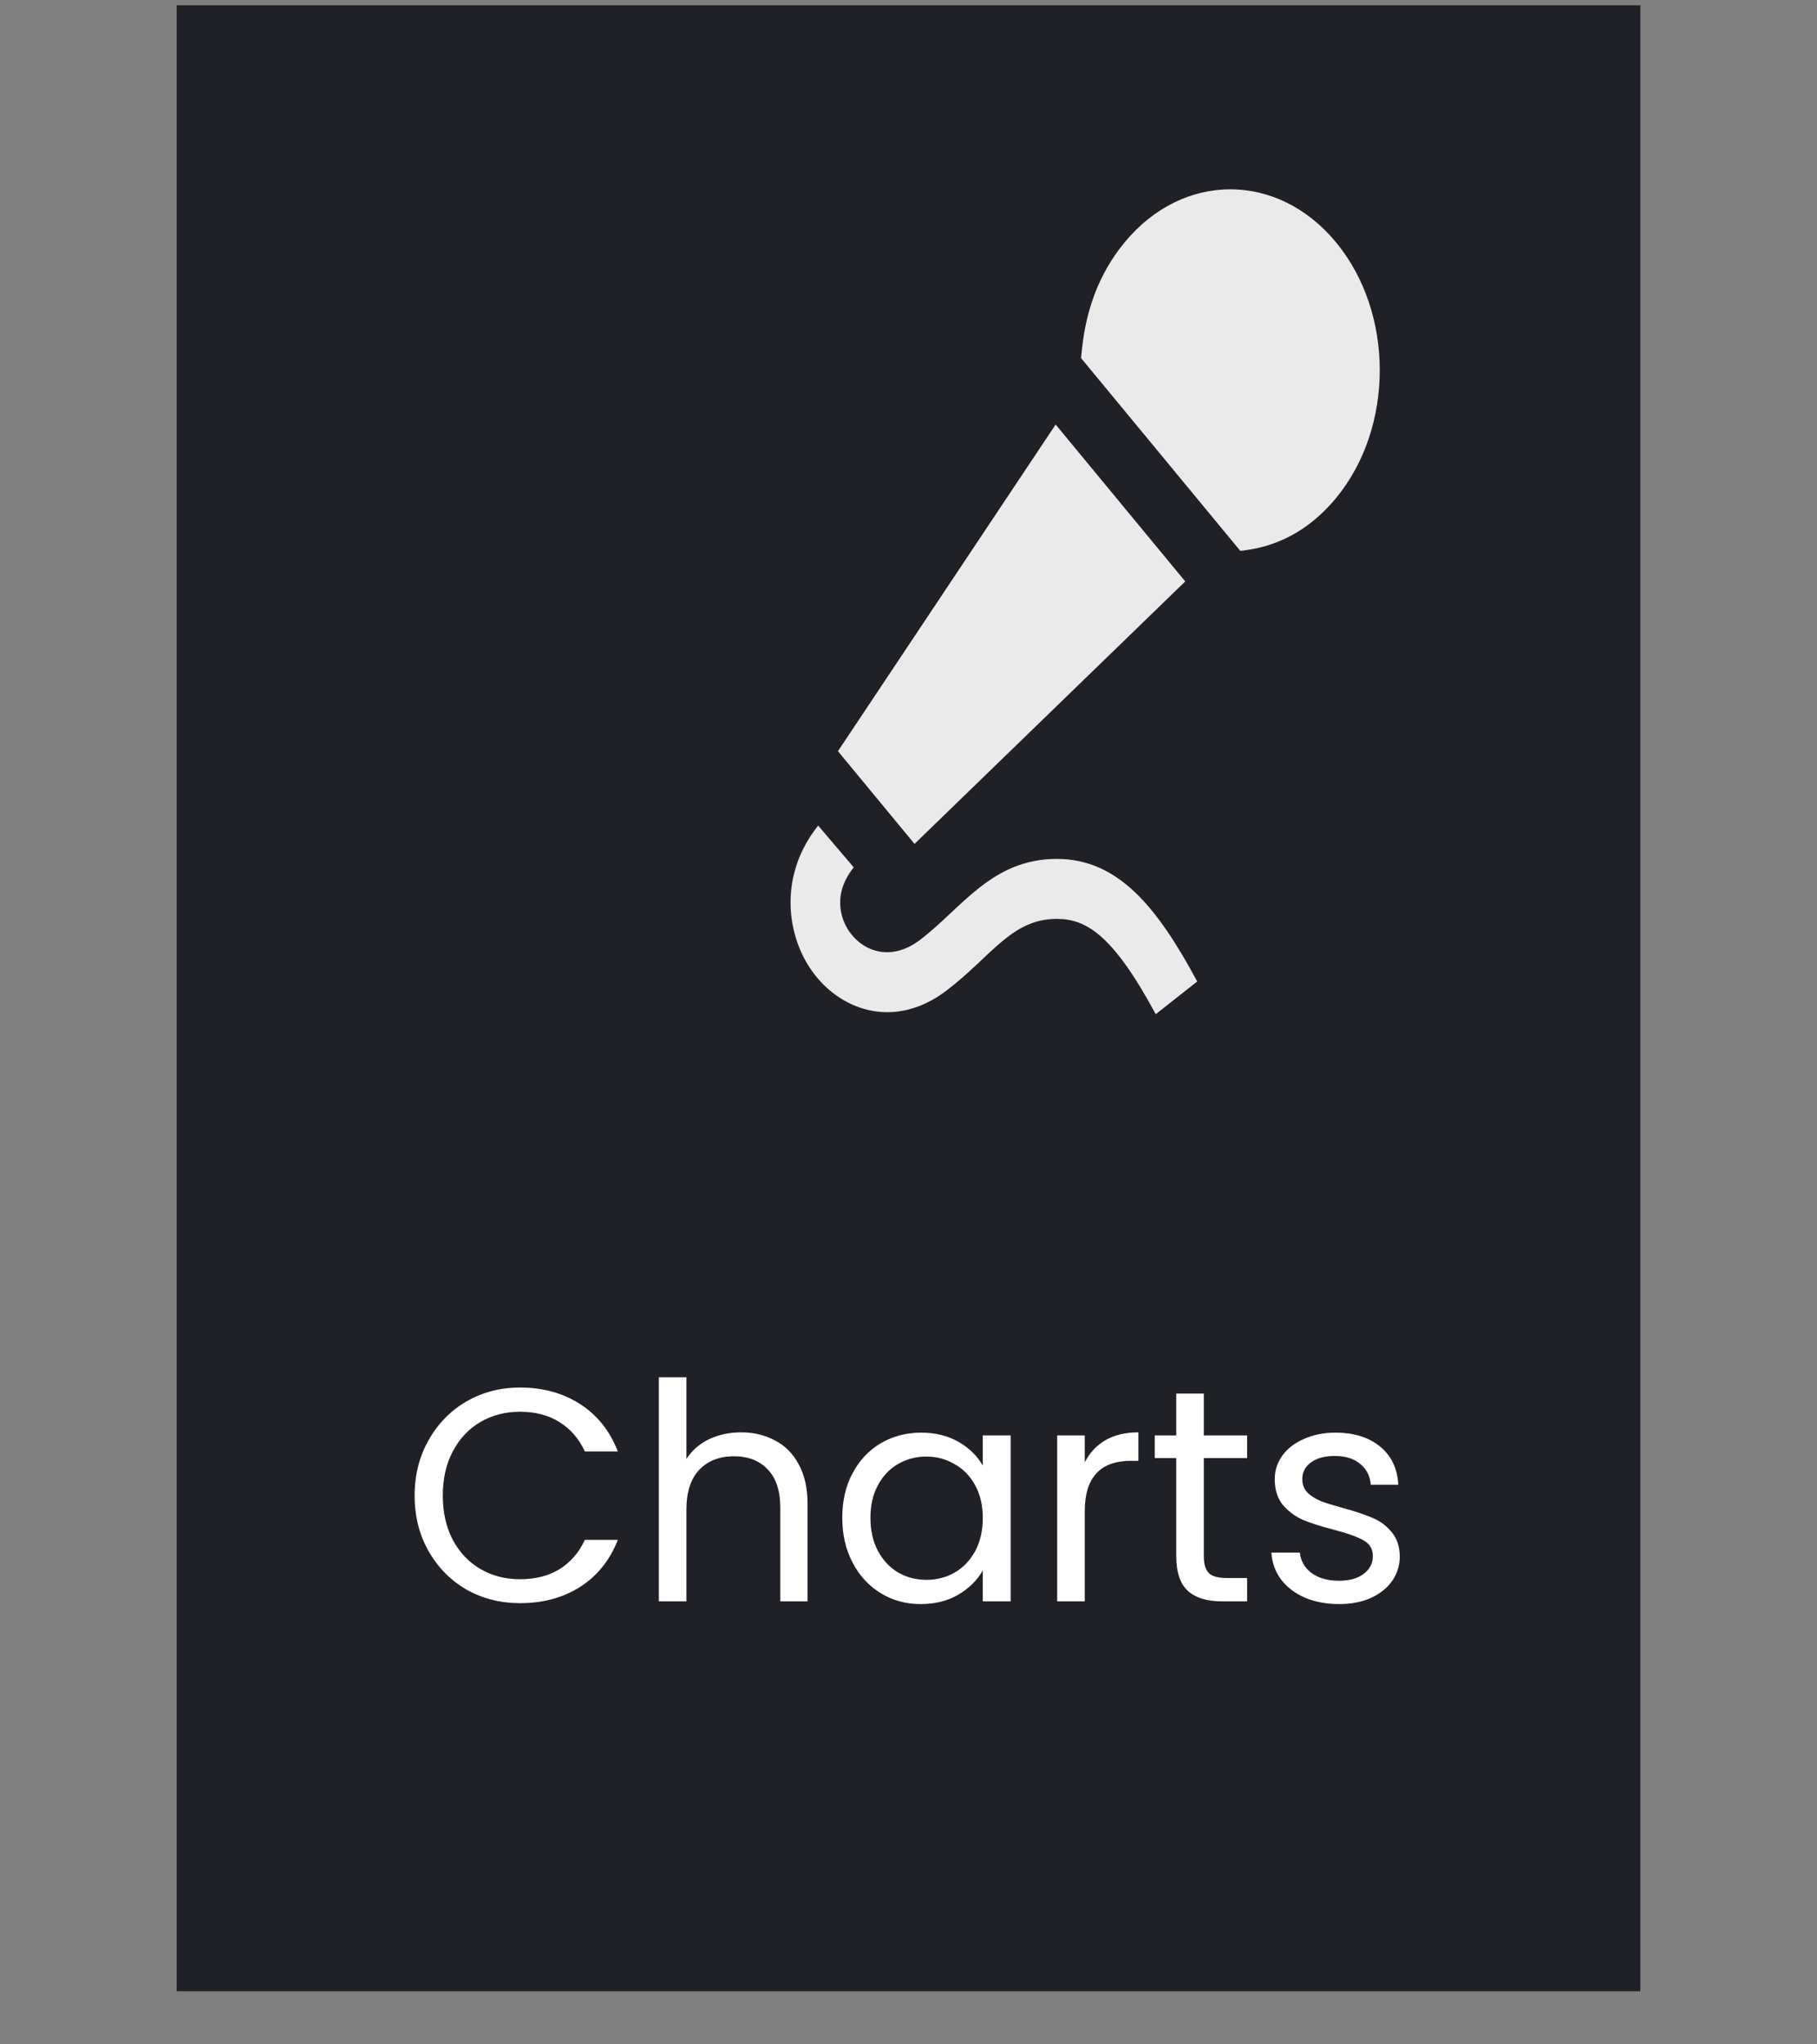 <svg width="144" height="162" viewBox="0 0 144 162" fill="none" xmlns="http://www.w3.org/2000/svg">
<rect x="0" y="0" width="144" height="162" fill="#808080" stroke="none"/>
<rect x="14" y="0.421" width="116" height="157.368" fill="#202027"/>
<g clip-path="url(#clip0_3_56)">
<path d="M93.933 46.074C91.567 48.368 76.066 63.391 72.478 66.872L66.409 59.526L83.662 33.641L93.933 46.074ZM105.879 19.2C101.255 13.602 93.756 13.602 89.132 19.2C86.083 22.893 85.825 26.94 85.676 28.376L98.299 43.656C99.388 43.508 102.803 43.195 105.879 39.472C110.505 33.875 110.505 24.797 105.879 19.2ZM83.752 68.062C78.595 68.062 76.24 71.949 72.916 74.477C70.563 76.263 68.335 75.356 67.264 73.752C66.875 73.177 65.763 71.108 67.656 68.735L67.374 68.395L64.841 65.423C61.754 69.28 62.301 73.888 64.213 76.746C66.407 80.025 70.819 81.681 75.002 78.502C78.568 75.792 80.148 72.815 83.752 72.815C86.083 72.815 88.207 74.079 91.594 80.368L94.881 77.775C91.746 71.946 88.653 68.062 83.752 68.062Z" fill="#EAEAEA"/>
</g>
<path d="M32.86 118.519C32.86 116.887 33.228 115.423 33.964 114.127C34.7 112.815 35.7 111.791 36.964 111.055C38.244 110.319 39.66 109.951 41.212 109.951C43.036 109.951 44.628 110.391 45.988 111.271C47.348 112.151 48.34 113.399 48.964 115.015H46.348C45.884 114.007 45.212 113.231 44.332 112.687C43.468 112.143 42.428 111.871 41.212 111.871C40.044 111.871 38.996 112.143 38.068 112.687C37.14 113.231 36.412 114.007 35.884 115.015C35.356 116.007 35.092 117.175 35.092 118.519C35.092 119.847 35.356 121.015 35.884 122.023C36.412 123.015 37.14 123.783 38.068 124.327C38.996 124.871 40.044 125.143 41.212 125.143C42.428 125.143 43.468 124.879 44.332 124.351C45.212 123.807 45.884 123.031 46.348 122.023H48.964C48.34 123.623 47.348 124.863 45.988 125.743C44.628 126.607 43.036 127.039 41.212 127.039C39.66 127.039 38.244 126.679 36.964 125.959C35.7 125.223 34.7 124.207 33.964 122.911C33.228 121.615 32.86 120.151 32.86 118.519ZM58.743 113.503C59.735 113.503 60.631 113.719 61.431 114.151C62.231 114.567 62.855 115.199 63.303 116.047C63.767 116.895 63.999 117.927 63.999 119.143V126.895H61.839V119.455C61.839 118.143 61.511 117.143 60.855 116.455C60.199 115.751 59.303 115.399 58.167 115.399C57.015 115.399 56.095 115.759 55.407 116.479C54.735 117.199 54.399 118.247 54.399 119.623V126.895H52.215V109.135H54.399V115.615C54.831 114.943 55.423 114.423 56.175 114.055C56.943 113.687 57.799 113.503 58.743 113.503ZM66.751 120.271C66.751 118.927 67.023 117.751 67.567 116.743C68.111 115.719 68.855 114.927 69.799 114.367C70.759 113.807 71.823 113.527 72.991 113.527C74.143 113.527 75.143 113.775 75.991 114.271C76.839 114.767 77.471 115.391 77.887 116.143V113.743H80.095V126.895H77.887V124.447C77.455 125.215 76.807 125.855 75.943 126.367C75.095 126.863 74.103 127.111 72.967 127.111C71.799 127.111 70.743 126.823 69.799 126.247C68.855 125.671 68.111 124.863 67.567 123.823C67.023 122.783 66.751 121.599 66.751 120.271ZM77.887 120.295C77.887 119.303 77.687 118.439 77.287 117.703C76.887 116.967 76.343 116.407 75.655 116.023C74.983 115.623 74.239 115.423 73.423 115.423C72.607 115.423 71.863 115.615 71.191 115.999C70.519 116.383 69.983 116.943 69.583 117.679C69.183 118.415 68.983 119.279 68.983 120.271C68.983 121.279 69.183 122.159 69.583 122.911C69.983 123.647 70.519 124.215 71.191 124.615C71.863 124.999 72.607 125.191 73.423 125.191C74.239 125.191 74.983 124.999 75.655 124.615C76.343 124.215 76.887 123.647 77.287 122.911C77.687 122.159 77.887 121.287 77.887 120.295ZM85.969 115.879C86.353 115.127 86.897 114.543 87.602 114.127C88.322 113.711 89.194 113.503 90.218 113.503V115.759H89.641C87.194 115.759 85.969 117.087 85.969 119.743V126.895H83.785V113.743H85.969V115.879ZM95.403 115.543V123.295C95.403 123.935 95.539 124.391 95.811 124.663C96.083 124.919 96.555 125.047 97.227 125.047H98.835V126.895H96.867C95.651 126.895 94.739 126.615 94.131 126.055C93.523 125.495 93.219 124.575 93.219 123.295V115.543H91.515V113.743H93.219V110.431H95.403V113.743H98.835V115.543H95.403ZM106.137 127.111C105.129 127.111 104.225 126.943 103.425 126.607C102.625 126.255 101.993 125.775 101.529 125.167C101.065 124.543 100.809 123.831 100.761 123.031H103.017C103.081 123.687 103.385 124.223 103.929 124.639C104.489 125.055 105.217 125.263 106.113 125.263C106.945 125.263 107.601 125.079 108.081 124.711C108.561 124.343 108.801 123.879 108.801 123.319C108.801 122.743 108.545 122.319 108.033 122.047C107.521 121.759 106.729 121.479 105.657 121.207C104.681 120.951 103.881 120.695 103.257 120.439C102.649 120.167 102.121 119.775 101.673 119.263C101.241 118.735 101.025 118.047 101.025 117.199C101.025 116.527 101.225 115.911 101.625 115.351C102.025 114.791 102.593 114.351 103.329 114.031C104.065 113.695 104.905 113.527 105.849 113.527C107.305 113.527 108.481 113.895 109.377 114.631C110.273 115.367 110.753 116.375 110.817 117.655H108.633C108.585 116.967 108.305 116.415 107.793 115.999C107.297 115.583 106.625 115.375 105.777 115.375C104.993 115.375 104.369 115.543 103.905 115.879C103.441 116.215 103.209 116.655 103.209 117.199C103.209 117.631 103.345 117.991 103.617 118.279C103.905 118.551 104.257 118.775 104.673 118.951C105.105 119.111 105.697 119.295 106.449 119.503C107.393 119.759 108.161 120.015 108.753 120.271C109.345 120.511 109.849 120.879 110.265 121.375C110.697 121.871 110.921 122.519 110.937 123.319C110.937 124.039 110.737 124.687 110.337 125.263C109.937 125.839 109.369 126.295 108.633 126.631C107.913 126.951 107.081 127.111 106.137 127.111Z" fill="white"/>
<defs>
<clipPath id="clip0_3_56">
<rect width="54" height="65.368" fill="white" transform="translate(59 15)"/>
</clipPath>
</defs>
</svg>
